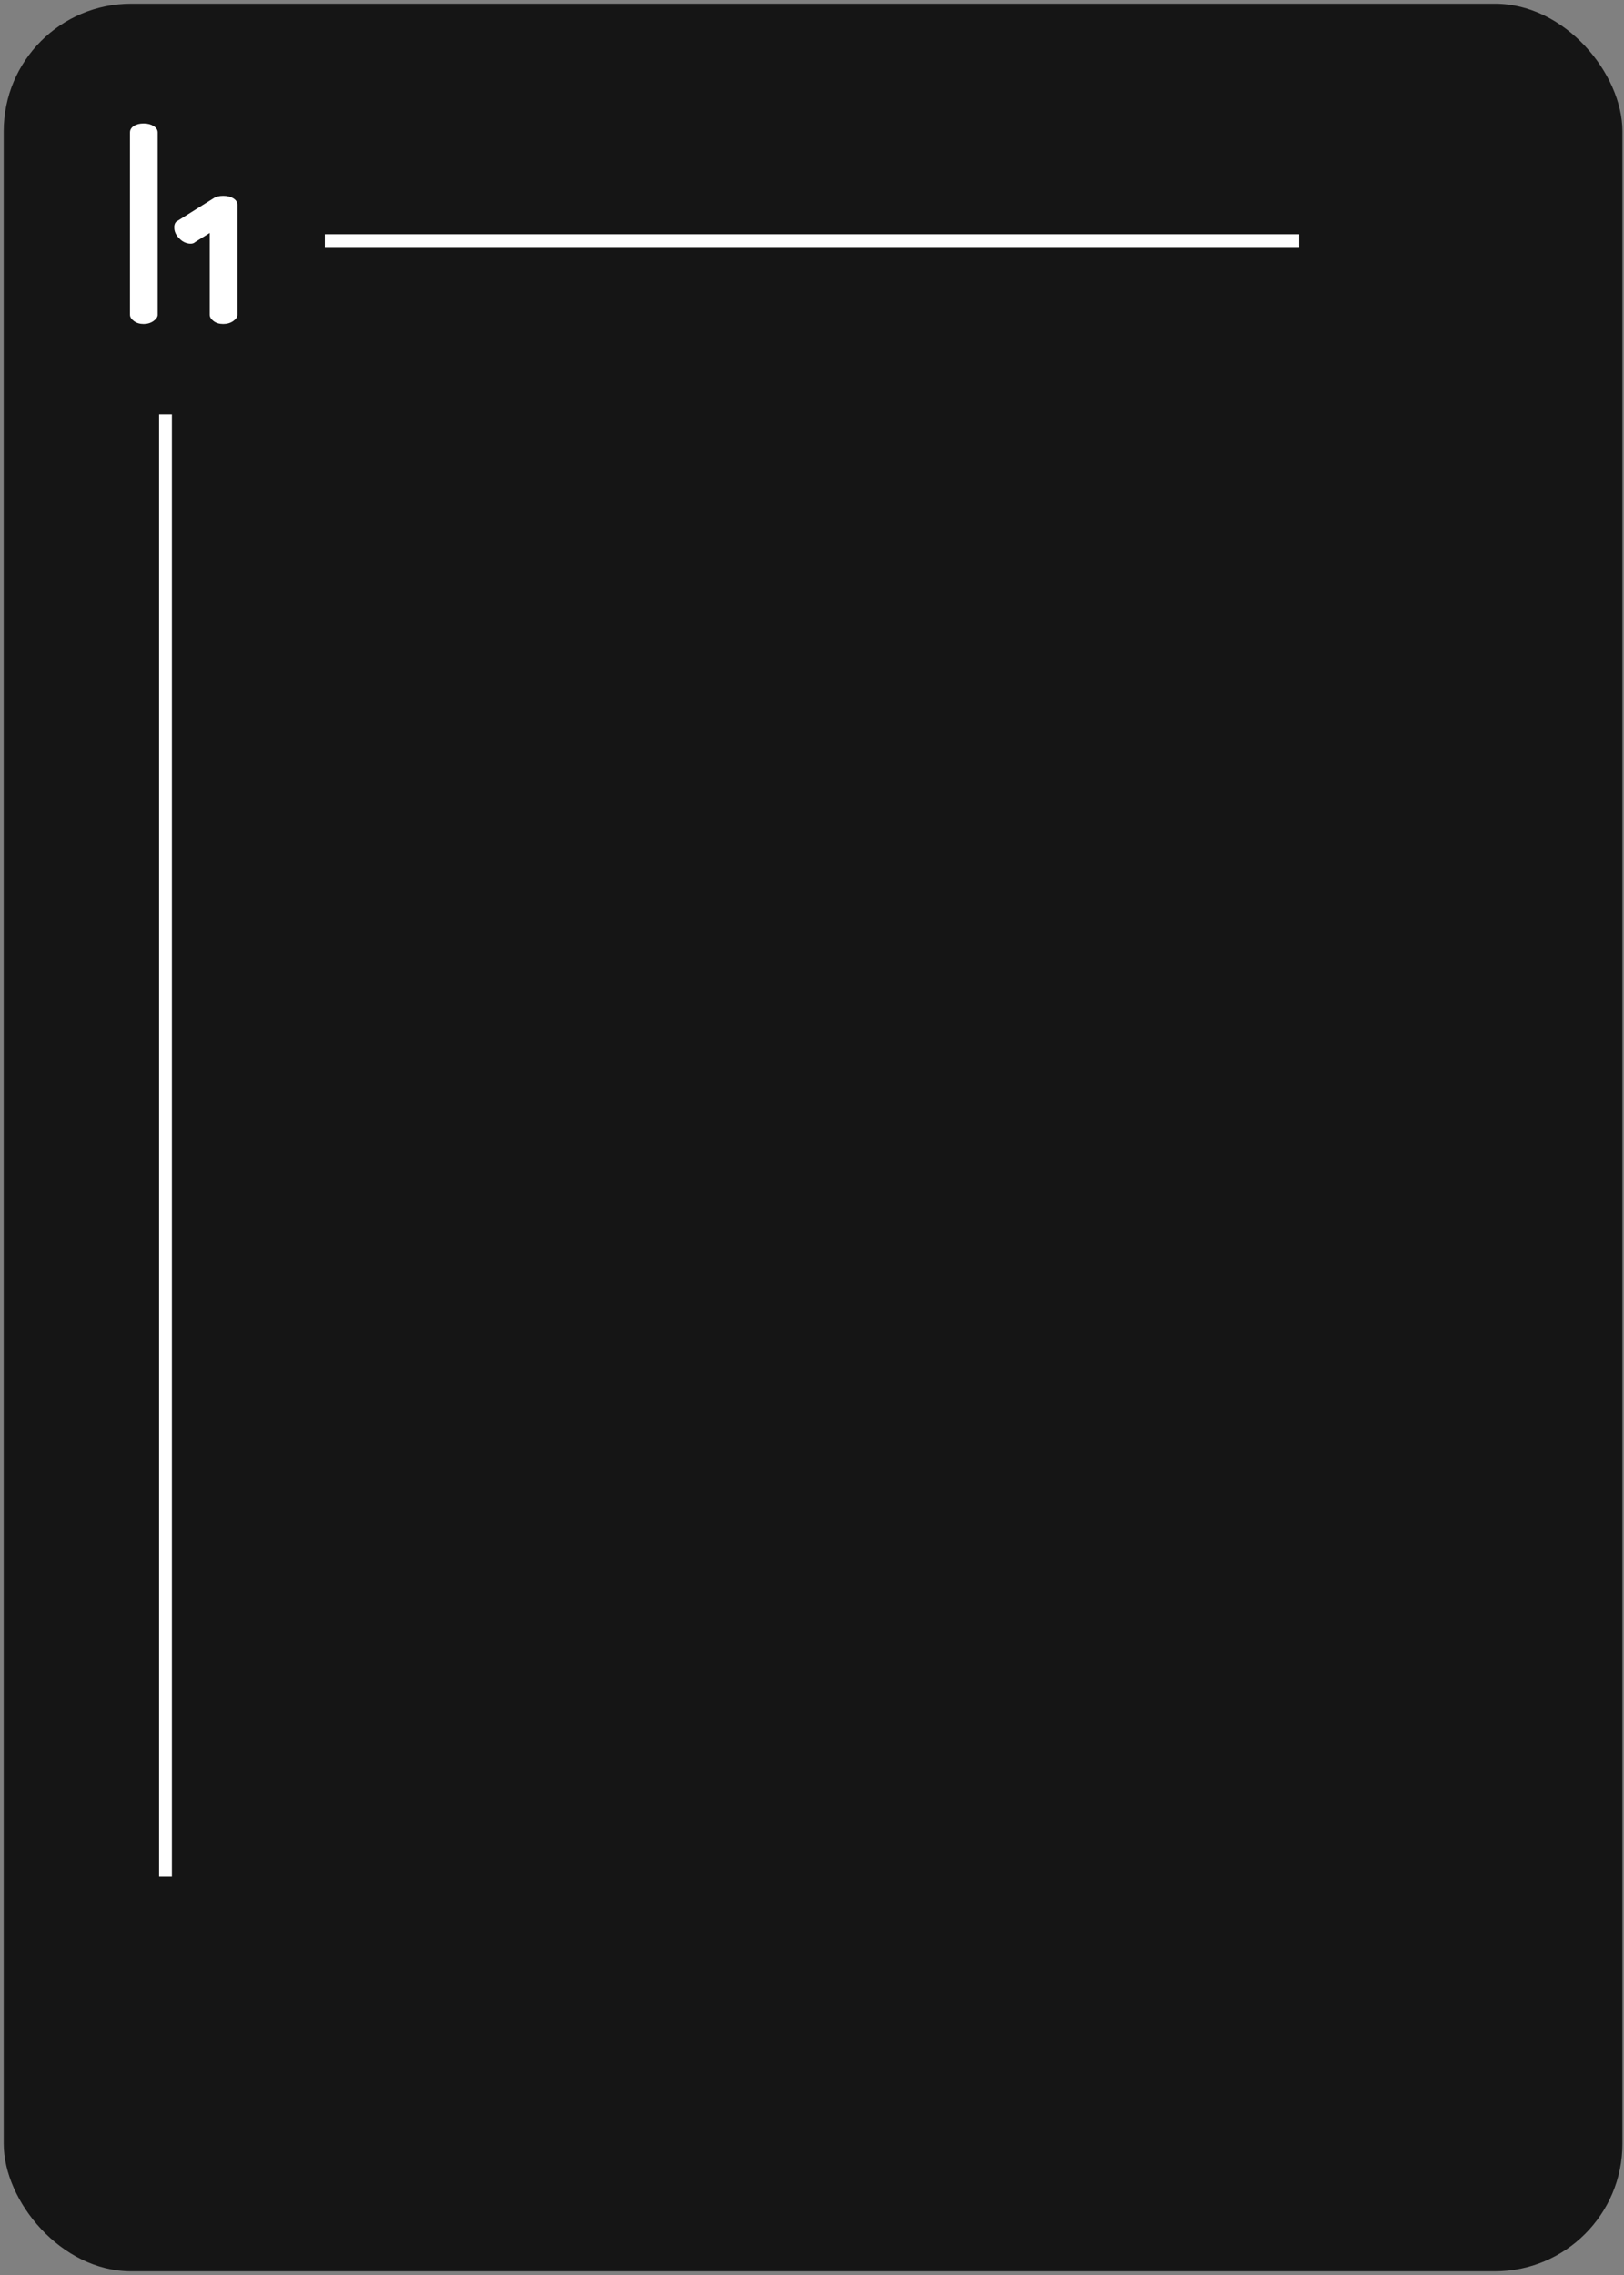<?xml version="1.0" encoding="UTF-8" standalone="no"?>
<svg
   id="svg4524"
   version="1.1"
   viewBox="0 0 63.5 88.9"
   >
  <rect x="0" y="0" width="63.5" height="88.9" fill="#808080" stroke="none"/>
  <defs
     id="defs7071" />
  <g
     transform="translate(0,-208.1)"
     id="layer1">
    <rect
       ry="4.984"
       rx="4.984"
       y="208.245"
       x="0.145"
       height="88.61"
       width="63.293"
       id="rect5620"
       style="opacity:1;fill:#151515;fill-opacity:1;stroke:#e13e8a;stroke-width:0;stroke-miterlimit:4;stroke-dasharray:none;stroke-opacity:1" />
    <g
       transform="matrix(0.009,0,0,-0.009,5.082,220.76)"
       id="g6237">
      <path
         id="path6239"
         style="fill:#ffffff;fill-opacity:1;fill-rule:evenodd;stroke:none"
         d="m 102.453,859.555 c -11.805,7.218 -26.137,10.906 -42.937,10.906 -17.598,0 -31.922,-3.688 -42.824,-10.906 C 5.562,852.289 -0.004,842.859 -0.004,831.281 V 40.277 c 0,-10 5.789,-19.082 17.273,-27.598 11.352,-8.465 25.332,-12.684 42.246,-12.684 16.016,0 30.098,4.219 42.363,12.684 12.156,8.41 18.41,17.598 18.41,27.598 V 831.281 c 0,11.578 -6.019,20.895 -17.836,28.274" />
      <path
         id="path6241"
         style="fill:#ffffff;fill-opacity:1;fill-rule:evenodd;stroke:none"
         d="m 201.504,444.465 c -7.164,-6.762 -10.223,-16.985 -8.856,-30.945 1.118,-13.915 7.497,-27.157 18.957,-39.59 11.352,-12.547 24.2,-20.379 38.731,-23.797 14.316,-3.242 25.215,-1.477 32.5,5.273 l 63.594,39.707 V 40.277 c 0,-10 5.457,-19.082 16.707,-27.598 10.898,-8.465 24.98,-12.684 41.789,-12.684 16.804,0 31.238,4.219 43.504,12.684 12.148,8.516 18.293,17.598 18.293,27.598 V 517.328 c 0,11.59 -6.028,20.899 -17.715,28.055 -11.828,7.383 -26.465,10.906 -44.082,10.906 -17.61,0 -31.692,-3.523 -42.363,-10.906 L 201.504,444.465" />
    </g>
    <path
       id="path6296"
       d="m 6.471,281.442 v -57.15"
       style="fill:none;stroke:#ffffff;stroke-width:0.5px;stroke-linecap:butt;stroke-linejoin:miter;stroke-opacity:1" />
    <path
       id="path6298"
       d="M 12.7,217.504 H 50.8"
       style="fill:none;stroke:#ffffff;stroke-width:0.5px;stroke-linecap:butt;stroke-linejoin:miter;stroke-opacity:1" />
  </g>
</svg>
